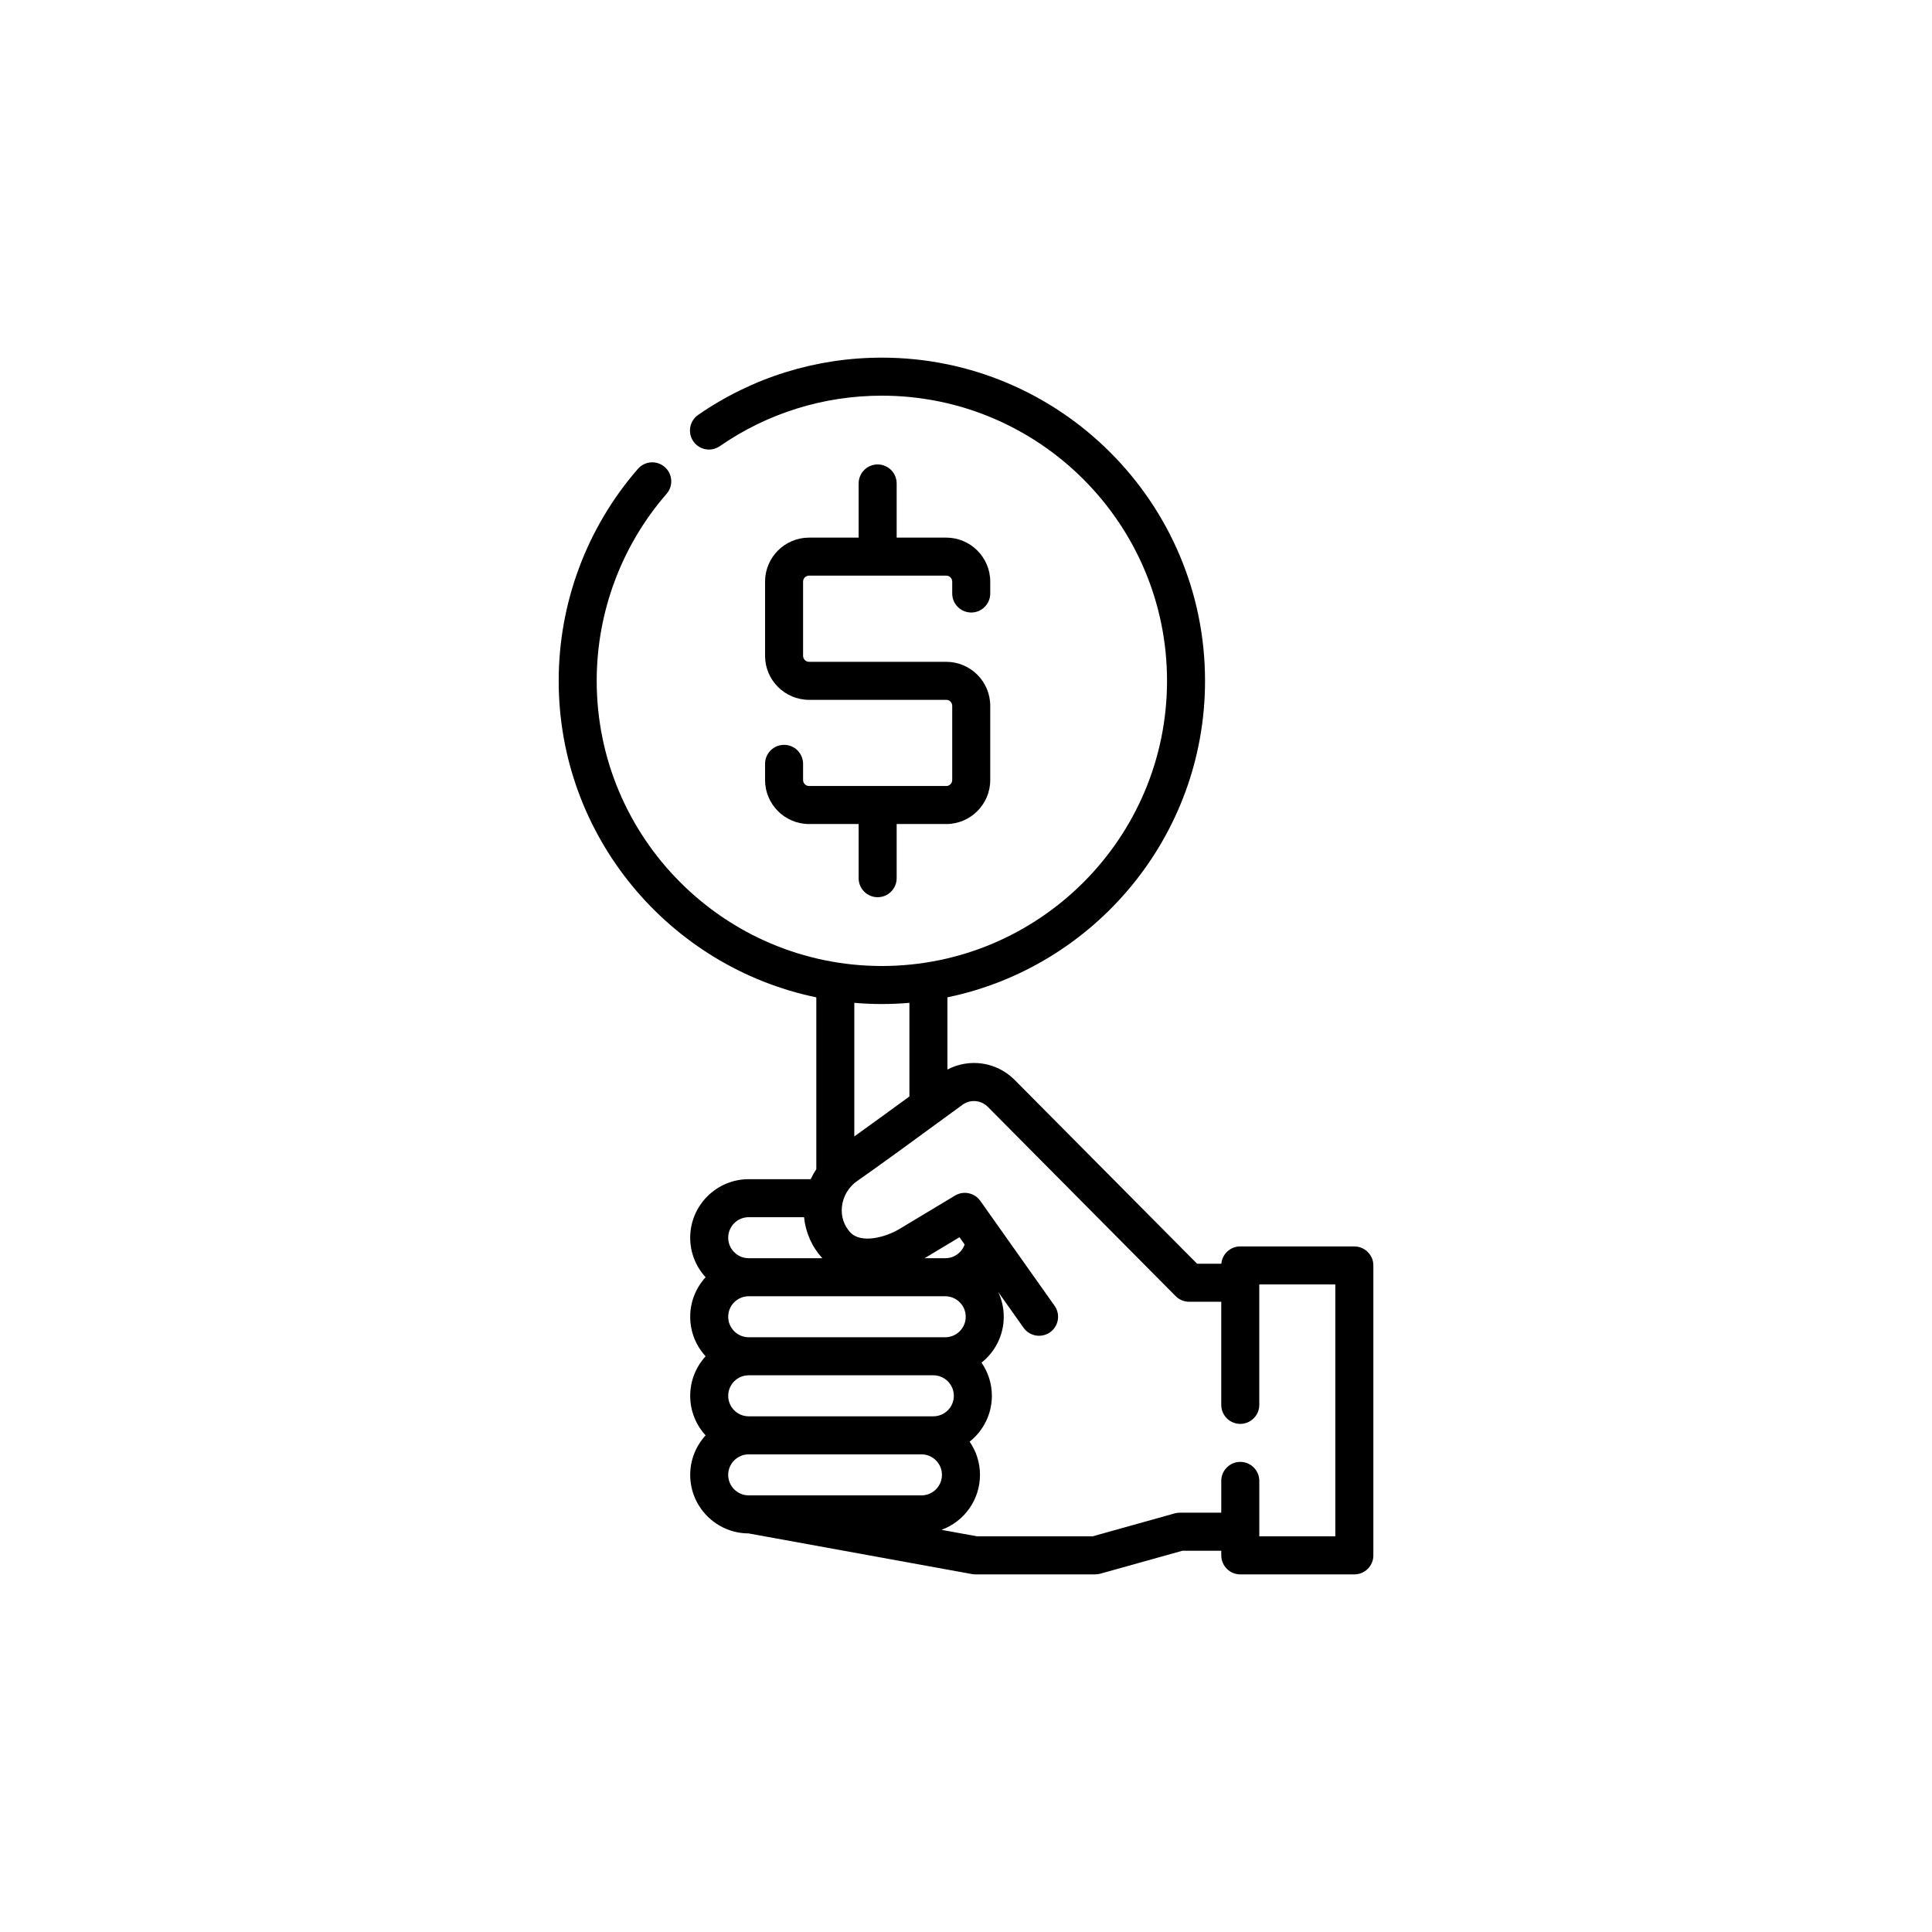 <?xml version="1.0" encoding="UTF-8"?>
<svg width="1200pt" height="1200pt" version="1.1" viewBox="0 0 1200 1200" xmlns="http://www.w3.org/2000/svg">
 <defs>
  <clipPath id="a">
   <path d="m347 222.14h507v755.71h-507z"/>
  </clipPath>
 </defs>
 <rect width="1200" height="1200" fill="#fff"/>
 <path d="m487 462.64c-6.519 0-11.809 5.285-11.809 11.809v10.031c0 15.078 12.27 27.344 27.348 27.344h30.777v33.641c0 6.519 5.285 11.809 11.809 11.809 6.519 0 11.809-5.285 11.809-11.809v-33.641h30.777c15.078 0 27.348-12.266 27.348-27.344v-46.066c0-15.078-12.27-27.348-27.348-27.348h-85.168c-2.059 0-3.731-1.672-3.731-3.731v-46.066c0-2.055 1.672-3.727 3.731-3.727h85.168c2.059 0 3.731 1.672 3.731 3.727v7.367c0 6.519 5.285 11.809 11.809 11.809 6.519 0 11.809-5.285 11.809-11.809v-7.367c0-15.078-12.27-27.344-27.348-27.344h-30.777v-33.641c0-6.519-5.285-11.809-11.809-11.809-6.519 0-11.809 5.285-11.809 11.809v33.641h-30.777c-15.078 0-27.348 12.266-27.348 27.344v46.066c0 15.078 12.27 27.348 27.348 27.348h85.168c2.059 0 3.731 1.672 3.731 3.731v46.066c0 2.055-1.672 3.727-3.731 3.727h-85.168c-2.059 0-3.731-1.672-3.731-3.727v-10.031c0-6.519-5.285-11.809-11.809-11.809z"/>
 <g clip-path="url(#a)">
  <path d="m841.2 774.17h-70.848c-6.168 0-11.223 4.731-11.754 10.758h-15.059l-113.21-114.07c-11.262-11.348-28.125-13.738-41.867-6.547v-44.852c91.227-18.875 160.01-99.844 160.01-196.58 0-110.69-90.051-200.74-200.73-200.74-41.027 0-80.48 12.297-114.1 35.562-5.363 3.711-6.699 11.066-2.988 16.43 3.711 5.363 11.066 6.699 16.43 2.988 29.648-20.52 64.457-31.363 100.66-31.363 97.664 0 177.12 79.457 177.12 177.12 0 97.664-79.457 177.12-177.12 177.12s-177.12-79.457-177.12-177.12c0-42.715 15.414-83.969 43.406-116.16 4.277-4.922 3.758-12.379-1.164-16.656-4.918-4.277-12.379-3.762-16.656 1.164-31.727 36.488-49.199 83.246-49.199 131.66 0 96.734 68.785 177.71 160.01 196.58v106.77c-1.32 1.961-2.481 4.027-3.484 6.172h-38.488c-20.047 0-36.355 16.309-36.355 36.359 0 9.457 3.629 18.074 9.566 24.551-5.938 6.473-9.566 15.094-9.566 24.551 0 9.457 3.629 18.074 9.566 24.551-5.938 6.473-9.566 15.094-9.566 24.551 0 9.457 3.629 18.074 9.566 24.551-5.938 6.473-9.566 15.094-9.566 24.551 0 20.004 16.242 36.285 36.234 36.355l138.82 25.258c0.695 0.125 1.402 0.191 2.113 0.191h74.395c1.074 0 2.144-0.148 3.18-0.434l51.012-14.258h24.109v2.883c0 6.519 5.285 11.809 11.809 11.809h70.848c6.519 0 11.809-5.285 11.809-11.809v-180.07c0-6.519-5.285-11.809-11.809-11.809zm-293.46-150.55c5.766 0 11.469-0.258 17.109-0.738v58.16c-11.836 8.641-24.629 17.941-34.223 24.824v-82.984c5.644 0.477 11.348 0.738 17.109 0.738zm-95.438 243.34c0-7.027 5.715-12.742 12.742-12.742h114.66c7.027 0 12.742 5.715 12.742 12.742 0 7.027-5.715 12.742-12.742 12.742h-114.66c-7.027 0-12.742-5.715-12.742-12.742zm0-49.098c0-7.027 5.715-12.742 12.742-12.742h122.04c7.027 0 12.742 5.715 12.742 12.742 0 7.027-5.715 12.742-12.742 12.742h-122.04c-7.027 0-12.742-5.715-12.742-12.742zm134.83-36.359h-12.855l21.672-13.031 3.203 4.519c-1.75 4.973-6.496 8.508-12.016 8.508zm-122.09-25.484h34.379c0.918 9.469 4.856 18.422 11.367 25.453l0.031 0.031h-45.777c-7.027 0-12.742-5.715-12.742-12.742 0-7.027 5.715-12.742 12.742-12.742zm0 147.3h107.28c7.027 0 12.742 5.715 12.742 12.742s-5.715 12.742-12.742 12.742h-106.55-0.066-0.668c-7.027 0-12.742-5.715-12.742-12.742s5.715-12.742 12.742-12.742zm364.36 50.926h-47.23v-34.434c0-6.519-5.285-11.809-11.809-11.809-6.519 0-11.809 5.285-11.809 11.809v19.742h-25.727c-1.074 0-2.144 0.148-3.18 0.434l-51.012 14.258h-71.711l-22.137-4.027c13.93-5.098 23.898-18.484 23.898-34.156 0-7.648-2.379-14.75-6.43-20.609 8.402-6.664 13.809-16.953 13.809-28.488 0-7.648-2.379-14.75-6.43-20.609 8.402-6.664 13.809-16.953 13.809-28.488 0-5.504-1.234-10.719-3.434-15.398l15.734 22.223c2.301 3.25 5.945 4.984 9.648 4.984 2.359 0 4.742-0.707 6.812-2.172 5.32-3.769 6.582-11.137 2.812-16.461l-46.129-65.152c-3.57-5.043-10.426-6.481-15.723-3.297l-34.5 20.742c-8.668 5.211-23.875 9.305-30.551 2.098-3.996-4.316-5.832-10.004-5.164-16.023 0.715-6.441 4.18-12.234 9.504-15.898 10.738-7.391 41.426-29.777 65.277-47.254 4.894-3.59 11.559-3.062 15.84 1.25l116.67 117.56c2.219 2.234 5.234 3.488 8.379 3.488h19.922v64.035c0 6.519 5.285 11.809 11.809 11.809 6.519 0 11.809-5.285 11.809-11.809v-74.789h47.23v156.46z"/>
 </g>
</svg>
